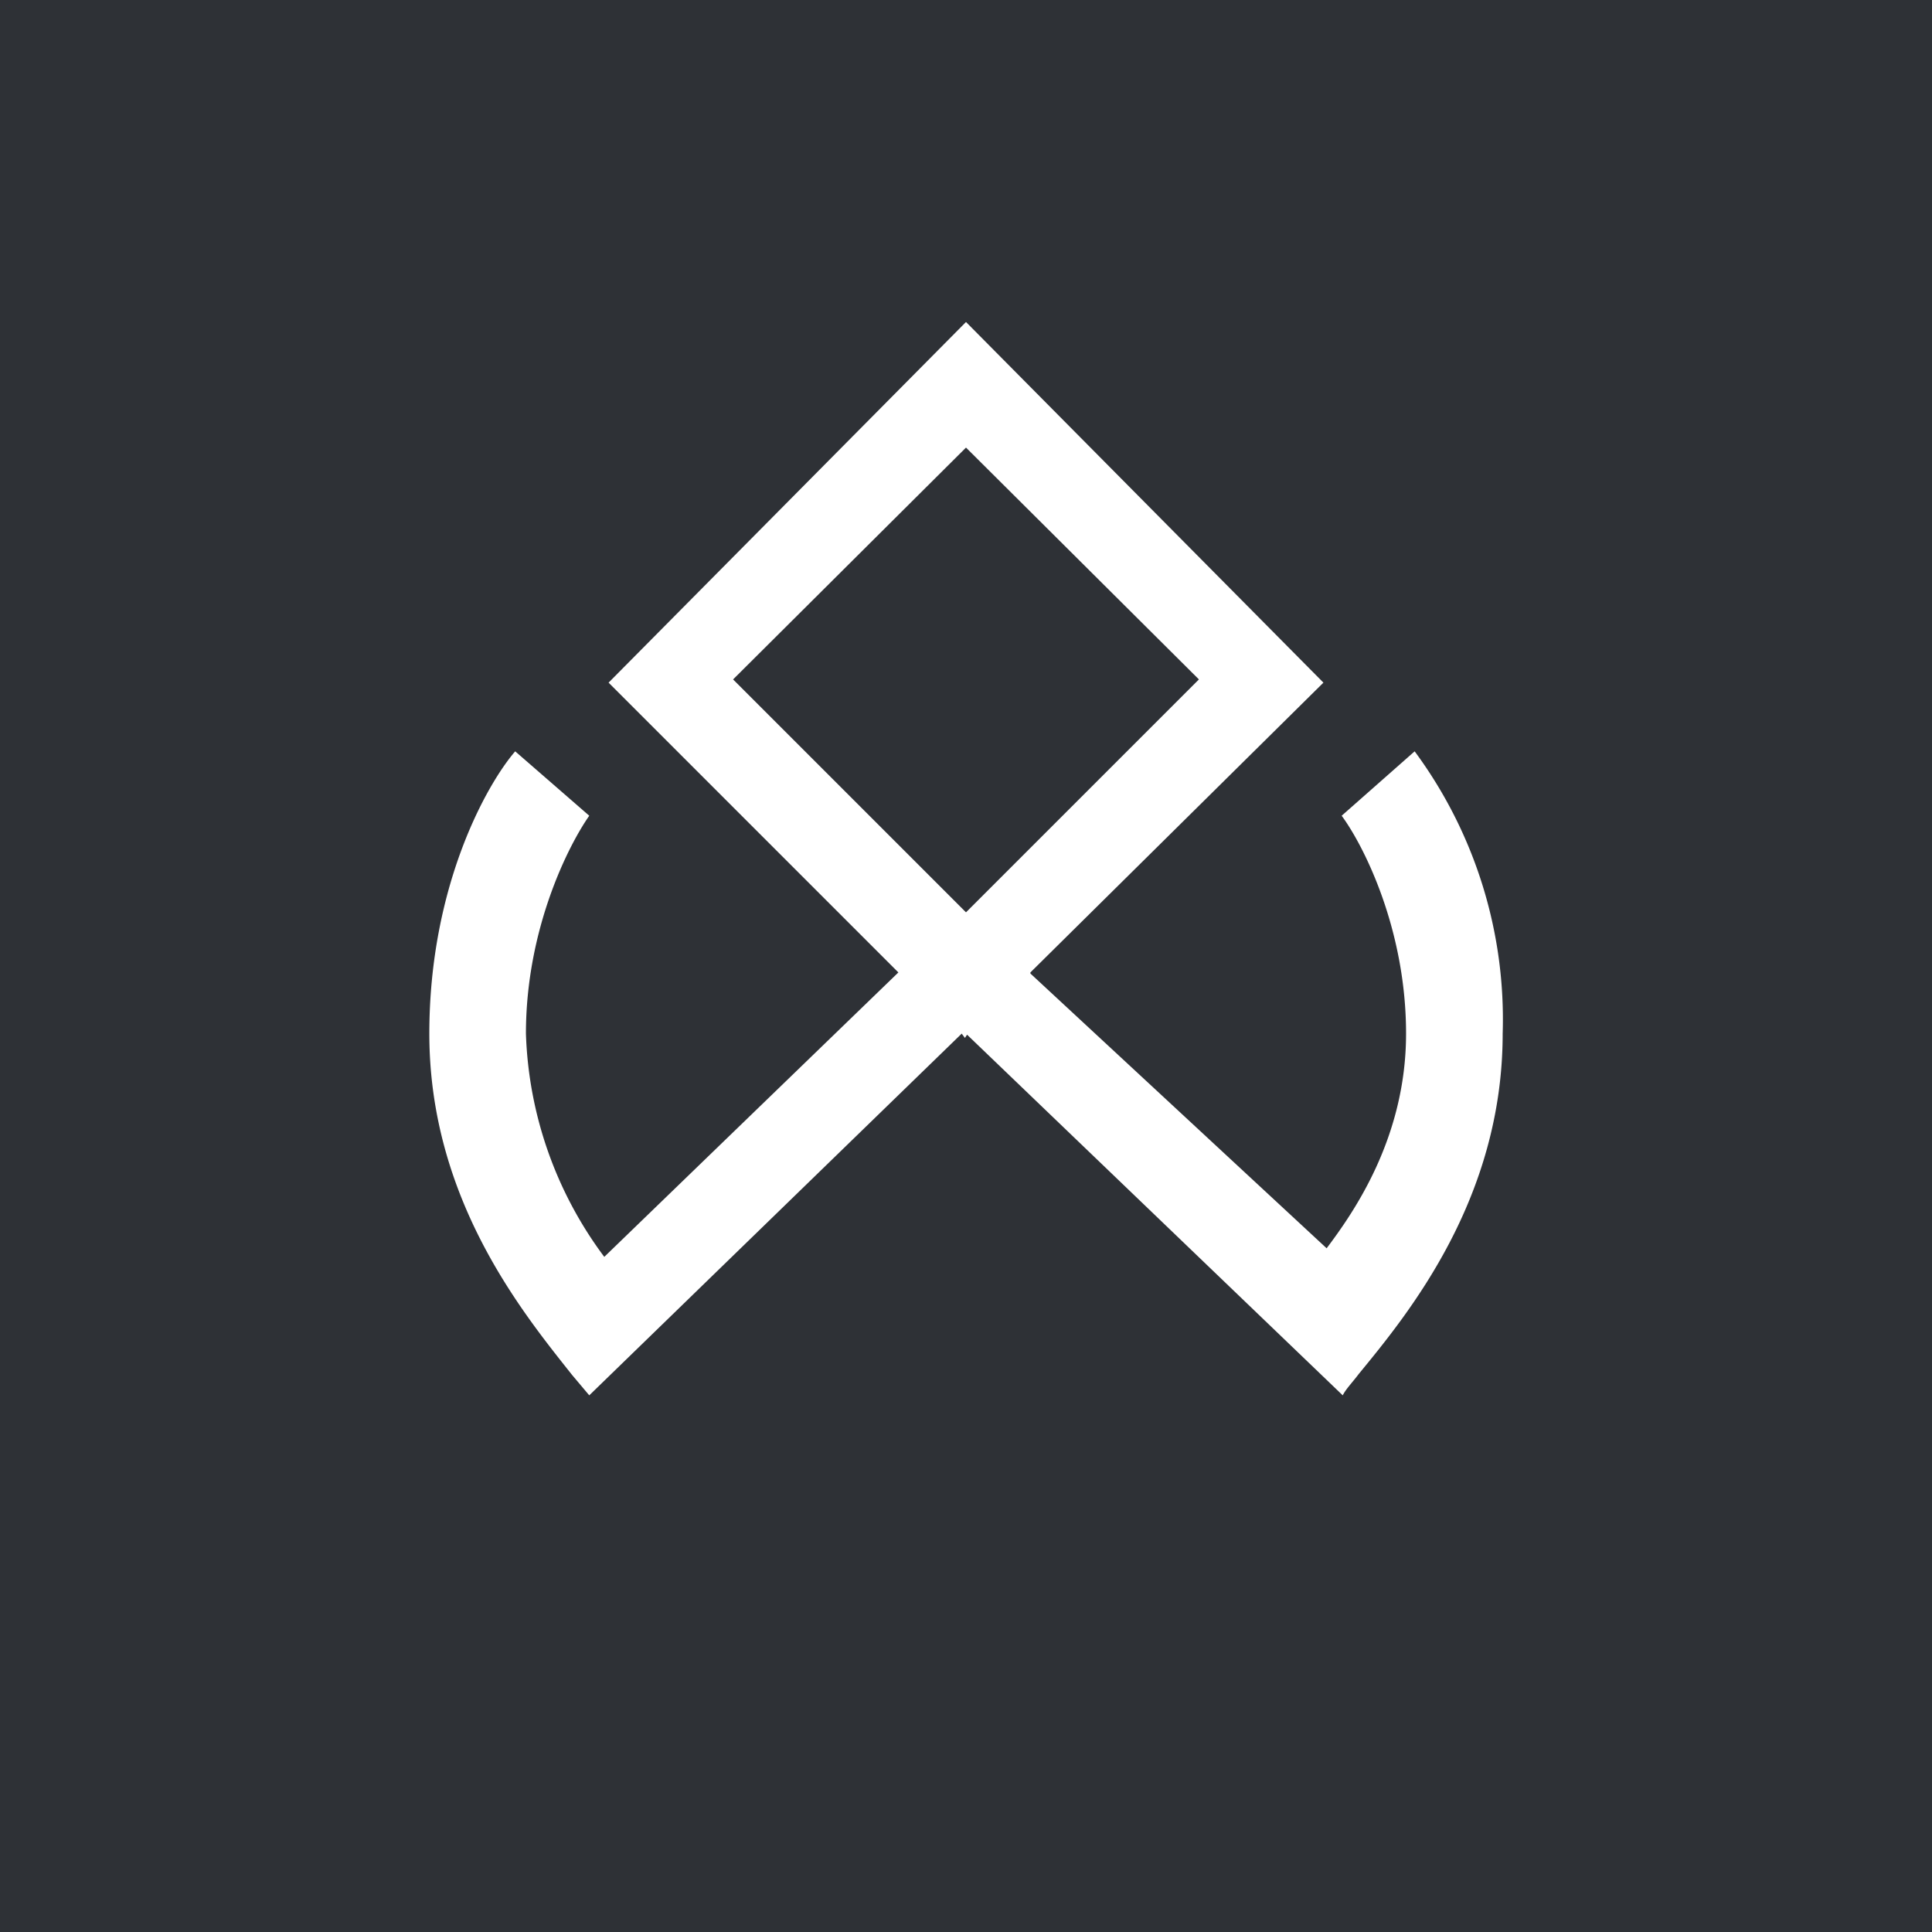 <!-- by TradingView --><svg width="18" height="18" viewBox="0 0 18 18" xmlns="http://www.w3.org/2000/svg"><path fill="#2E3136" d="M0 0h18v18H0z"/><path fill-rule="evenodd" d="m9.6 9.06 2.73-2.7L9 3 5.67 6.36l2.7 2.7-2.74 2.65a3.67 3.67 0 0 1-.73-2.08c0-.98.4-1.76.59-2.03L4.8 7C4.54 7.3 4 8.25 4 9.63c0 1.54.87 2.6 1.33 3.18l.16.19 3.47-3.37.03.04.02-.03 3.5 3.36c.03-.06.09-.12.15-.2.46-.56 1.34-1.63 1.34-3.17A4.2 4.2 0 0 0 13.18 7l-.68.6c.2.27.6 1.05.6 2.03 0 .98-.5 1.68-.74 2L9.6 9.07ZM9 8.5l2.17-2.17L9 4.17 6.83 6.33 9 8.5Z" fill="#fff"/></svg>